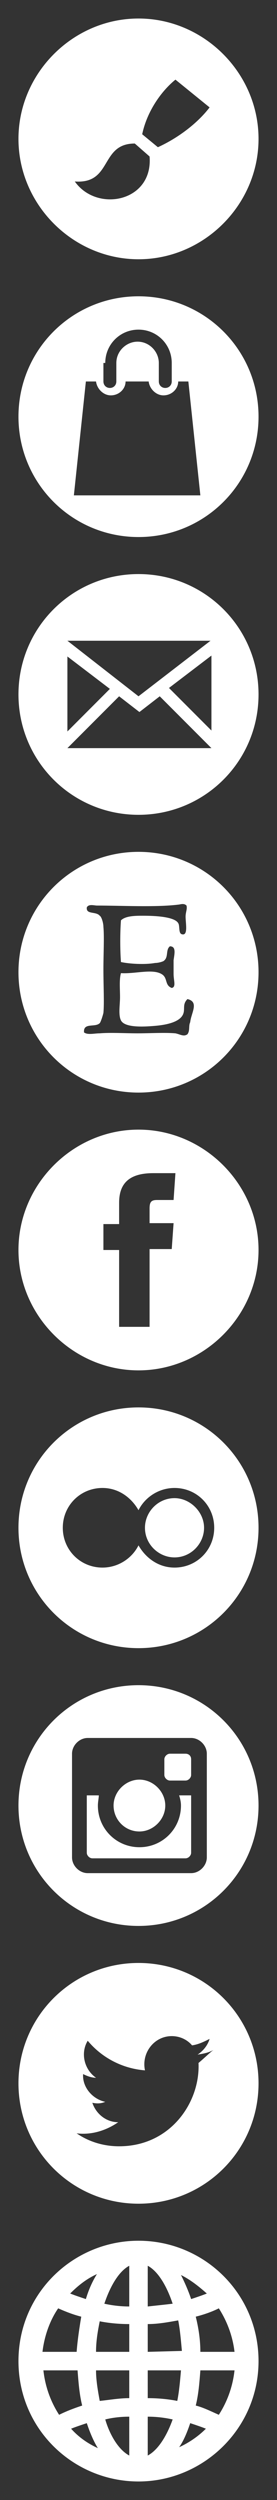 <svg xmlns="http://www.w3.org/2000/svg" xmlns:xlink="http://www.w3.org/1999/xlink" width="30" height="270" viewBox="0 0 30 270"><rect x="0" y="0" width="30" height="270" fill="#333333" stroke="none"/><svg viewBox="512 512 30 30" enable-background="new 512 512 30 30" width="30" height="30" id="commission" y="0"><path fill="#fff" d="M527 514c-7.1 0-13 5.9-13 13s5.9 13 13 13 13-5.9 13-13-5.9-13-13-13zm-6.9 17.6c4.1.3 2.7-4.1 6.5-4.1l1.6 1.4c.4 4.9-5.7 6.1-8.1 2.7zm9-3.7l-1.7-1.4c.5-2.4 2-4.6 3.6-5.9l3.7 3c-1.3 1.7-3.4 3.3-5.6 4.3z"/></svg>
<svg viewBox="378 378 30 30" enable-background="new 378 378 30 30" width="30" height="30" id="ebay" y="30"><path fill="#fff" d="M393 380c-7.2 0-13 5.8-13 13s5.8 13 13 13 13-5.8 13-13-5.8-13-13-13zm-3.6 7.2c0-2 1.6-3.6 3.6-3.6s3.6 1.6 3.6 3.6v2c0 .4-.3.7-.7.7s-.7-.3-.7-.7v-2c0-1.2-1-2.3-2.3-2.3-1.2 0-2.3 1-2.3 2.3v2c0 .4-.3.7-.7.7-.4 0-.7-.3-.7-.7v-2h.2zm-3.4 14.3l1.3-12.3h1.1c.1.8.8 1.5 1.6 1.5.9 0 1.6-.7 1.6-1.5h2.5c.1.8.8 1.5 1.6 1.5.9 0 1.6-.7 1.6-1.5h1.1l1.3 12.3H386z"/></svg>
<svg viewBox="378 378 30 30" enable-background="new 378 378 30 30" width="30" height="30" id="email" y="60"><path fill="#fff" d="M393 380c-7.2 0-13 5.8-13 13s5.8 13 13 13 13-5.8 13-13-5.8-13-13-13zm7.8 7.2l-7.8 6-7.7-6h15.5zm-15.5 1.7l4.6 3.5-4.6 4.6v-8.1zm0 9.9l5.6-5.6 2.2 1.7 2.2-1.7 5.6 5.6h-15.6zm15.6-1.9l-4.6-4.6 4.6-3.5v8.1z"/></svg>
<svg viewBox="172 172 30 30" enable-background="new 172 172 30 30" width="30" height="30" id="etsy" y="90"><path fill="#fff" d="M187 174c-7.2 0-13 5.8-13 13s5.8 13 13 13 13-5.8 13-13-5.8-13-13-13zm5.3 19.7c-.4.3-.8 0-1.3-.1-1.2-.1-2.7 0-4.1 0-1.4 0-2.9-.1-4.1 0-.6 0-1.3.2-1.7-.1-.1-1.1 1.2-.5 1.7-1 .1-.1.3-.7.4-1.1.1-1.1 0-2.9 0-4.7 0-1.7.1-3.5 0-4.6 0-.4-.2-1.1-.4-1.2-.4-.5-1.5-.1-1.4-.9.2-.4.8-.2 1.1-.2 2.6 0 6.4.2 8.8-.1.2 0 .6-.2.9.1.1.4-.1.7-.1 1.2 0 .7.3 2.1-.4 1.9-.4-.1-.2-.9-.4-1.2-.4-.7-2.5-.8-3.8-.8-.8 0-1.9 0-2.4.5-.1 1.3-.1 3.2 0 4.5.9.2 2.6.3 3.7.1.3 0 .7-.1.9-.2.6-.4.2-1.2.7-1.6.7 0 .5.8.4 1.5v1.5c0 .7.3 1.4-.2 1.5-.8-.3-.4-1.1-1.1-1.5-1-.6-2.9 0-4.4-.1-.2.7-.1 1.7-.1 2.6 0 .8-.2 1.9.1 2.5.4.8 2.4.7 3.6.6 1.3-.1 2.7-.4 3.1-1.2.3-.6-.1-1.1.5-1.7 1.3.3.4 1.5.3 2.5-.2.4 0 .9-.3 1.3z"/></svg>
<svg viewBox="512 512 30 30" enable-background="new 512 512 30 30" width="30" height="30" id="facebook" y="120"><path fill="#fff" d="M527 514c-7.1 0-13 5.9-13 13s5.9 13 13 13 13-5.9 13-13-5.9-13-13-13zm3.8 7.6H529c-.6 0-.8.2-.8.9v1.6h2.6l-.2 2.8h-2.4v8.4h-3.3V527h-1.7v-2.8h1.7v-2.3c0-2.1 1.1-3.2 3.7-3.2h2.4l-.2 2.9z"/></svg>
<svg viewBox="378.4 378 30 30" enable-background="new 378.4 378 30 30" width="30" height="30" id="flickr" y="150"><path fill="#fff" d="M393.4 380c-7.2 0-13 5.8-13 13s5.8 13 13 13 13-5.8 13-13-5.8-13-13-13zm3.9 17.3c-1.7 0-3.1-1-3.9-2.4-.7 1.4-2.2 2.4-3.9 2.4-2.4 0-4.3-1.9-4.3-4.3s1.9-4.3 4.3-4.3c1.7 0 3.1 1 3.9 2.4.7-1.4 2.2-2.4 3.9-2.4 2.4 0 4.3 1.9 4.3 4.3s-1.9 4.3-4.3 4.3zm3.2-4.3c0 1.7-1.4 3.2-3.2 3.2-1.7 0-3.2-1.4-3.2-3.2 0-1.7 1.4-3.2 3.2-3.2 1.7 0 3.2 1.5 3.2 3.2z"/></svg>
<svg viewBox="378 378 30 30" enable-background="new 378 378 30 30" width="30" height="30" id="instagram" y="180"><path fill="#fff" d="M390.3 393c0-1.5 1.3-2.8 2.8-2.8s2.8 1.3 2.8 2.8-1.3 2.8-2.8 2.8c-1.6 0-2.8-1.3-2.8-2.8zm7.3 0c0 2.5-2 4.5-4.5 4.5s-4.5-2-4.5-4.5c0-.4.1-.8.1-1.1h-1.3v6.2c0 .3.3.6.6.6h10.1c.3 0 .6-.3.6-.6v-6.2h-1.3c.1.3.2.7.2 1.1zm.5-5.6h-1.7c-.3 0-.6.3-.6.6v1.7c0 .3.3.6.6.6h1.7c.3 0 .6-.3.6-.6V388c0-.4-.3-.6-.6-.6zm7.9 5.6c0 7.2-5.8 13-13 13s-13-5.8-13-13 5.8-13 13-13 13 5.8 13 13zm-5.6-5.6c0-.9-.8-1.7-1.7-1.7h-11.2c-.9 0-1.7.8-1.7 1.7v11.2c0 .9.8 1.7 1.7 1.7h11.2c.9 0 1.7-.8 1.7-1.7v-11.2z"/></svg>
<svg viewBox="378 378 30 30" enable-background="new 378 378 30 30" width="30" height="30" id="twitter" y="210"><path fill="#fff" d="M393 380c-7.2 0-13 5.8-13 13s5.8 13 13 13 13-5.8 13-13-5.8-13-13-13zm6.5 10.8c.2 4.2-3 9-8.6 9-1.7 0-3.3-.5-4.6-1.4 1.6.2 3.2-.3 4.5-1.2-1.3 0-2.4-.9-2.8-2.1.5.1.9.1 1.4-.1-1.4-.3-2.5-1.6-2.4-3 .4.2.9.4 1.4.4-1.3-.9-1.7-2.7-.9-4 1.5 1.8 3.7 3 6.2 3.2-.4-1.9 1-3.7 2.9-3.7.9 0 1.7.4 2.2 1 .7-.1 1.3-.4 1.9-.7-.2.7-.7 1.3-1.3 1.7.6-.1 1.2-.2 1.7-.5-.5.4-1 .9-1.6 1.4z"/></svg>
<svg viewBox="378 378 30 30" enable-background="new 378 378 30 30" width="30" height="30" id="website" y="240"><path fill="#fff" d="M406 393c0-7.3-5.9-13-13-13-7 0-13 5.6-13 13s6 13 13 13 13-5.7 13-13zm-19.2-4.8c-.2 1.2-.4 2.5-.5 3.8h-3.7c.2-1.7.8-3.4 1.7-4.7.9.4 1.7.7 2.5.9zm-.4 5.8c.1 1.3.2 2.6.5 3.8-.9.3-1.7.6-2.5 1-.9-1.4-1.5-3-1.7-4.8h3.7zm1 5.7c.3.9.7 1.9 1.2 2.7-1.1-.5-2.1-1.2-2.9-2.1.5-.2 1.1-.4 1.7-.6zm6.6-2.7v-3h3.6c-.1 1.2-.2 2.3-.4 3.3-1-.2-2.1-.3-3.2-.3zm2.7 2.3c-.5 1.4-1.4 3.2-2.7 3.9V399c.9 0 1.8.1 2.7.3zM394 392v-3c1.1 0 2.2-.2 3.3-.4.2 1 .3 2.2.4 3.3l-3.7.1zm0-4.9v-4.4c1.3.7 2.2 2.6 2.7 4.1-.8.1-1.8.2-2.7.3zm-2-4.4v4.4c-.9 0-1.8-.1-2.7-.3.5-1.5 1.4-3.4 2.7-4.1zm0 6.3v3h-3.6c0-1.2.2-2.3.4-3.3 1 .2 2.1.3 3.2.3zm-3.2 8.3c-.2-1.1-.4-2.2-.4-3.3h3.6v3c-1.1 0-2.2.2-3.2.3zm3.2 1.7v4.2c-1.3-.7-2.2-2.5-2.6-3.9.8-.2 1.7-.3 2.6-.3zm6.6.7c.6.2 1.2.4 1.7.6-.8.8-1.8 1.5-2.9 2 .5-.7.9-1.7 1.2-2.6zm.6-1.9c.3-1.2.4-2.5.5-3.8h3.7c-.2 1.8-.8 3.4-1.7 4.8-.9-.4-1.7-.8-2.5-1zm2.5-10.5c.9 1.4 1.5 3 1.7 4.7h-3.7c0-1.3-.2-2.6-.5-3.8.8-.2 1.7-.5 2.5-.9zm-1.3-1.6c-.5.2-1.1.4-1.7.6-.3-.9-.7-1.8-1.1-2.6 1 .5 1.9 1.2 2.8 2zm-11.9-2.1c-.5.8-.9 1.7-1.2 2.7-.6-.2-1.2-.4-1.7-.6.9-.9 1.8-1.6 2.9-2.1z"/></svg>
</svg>